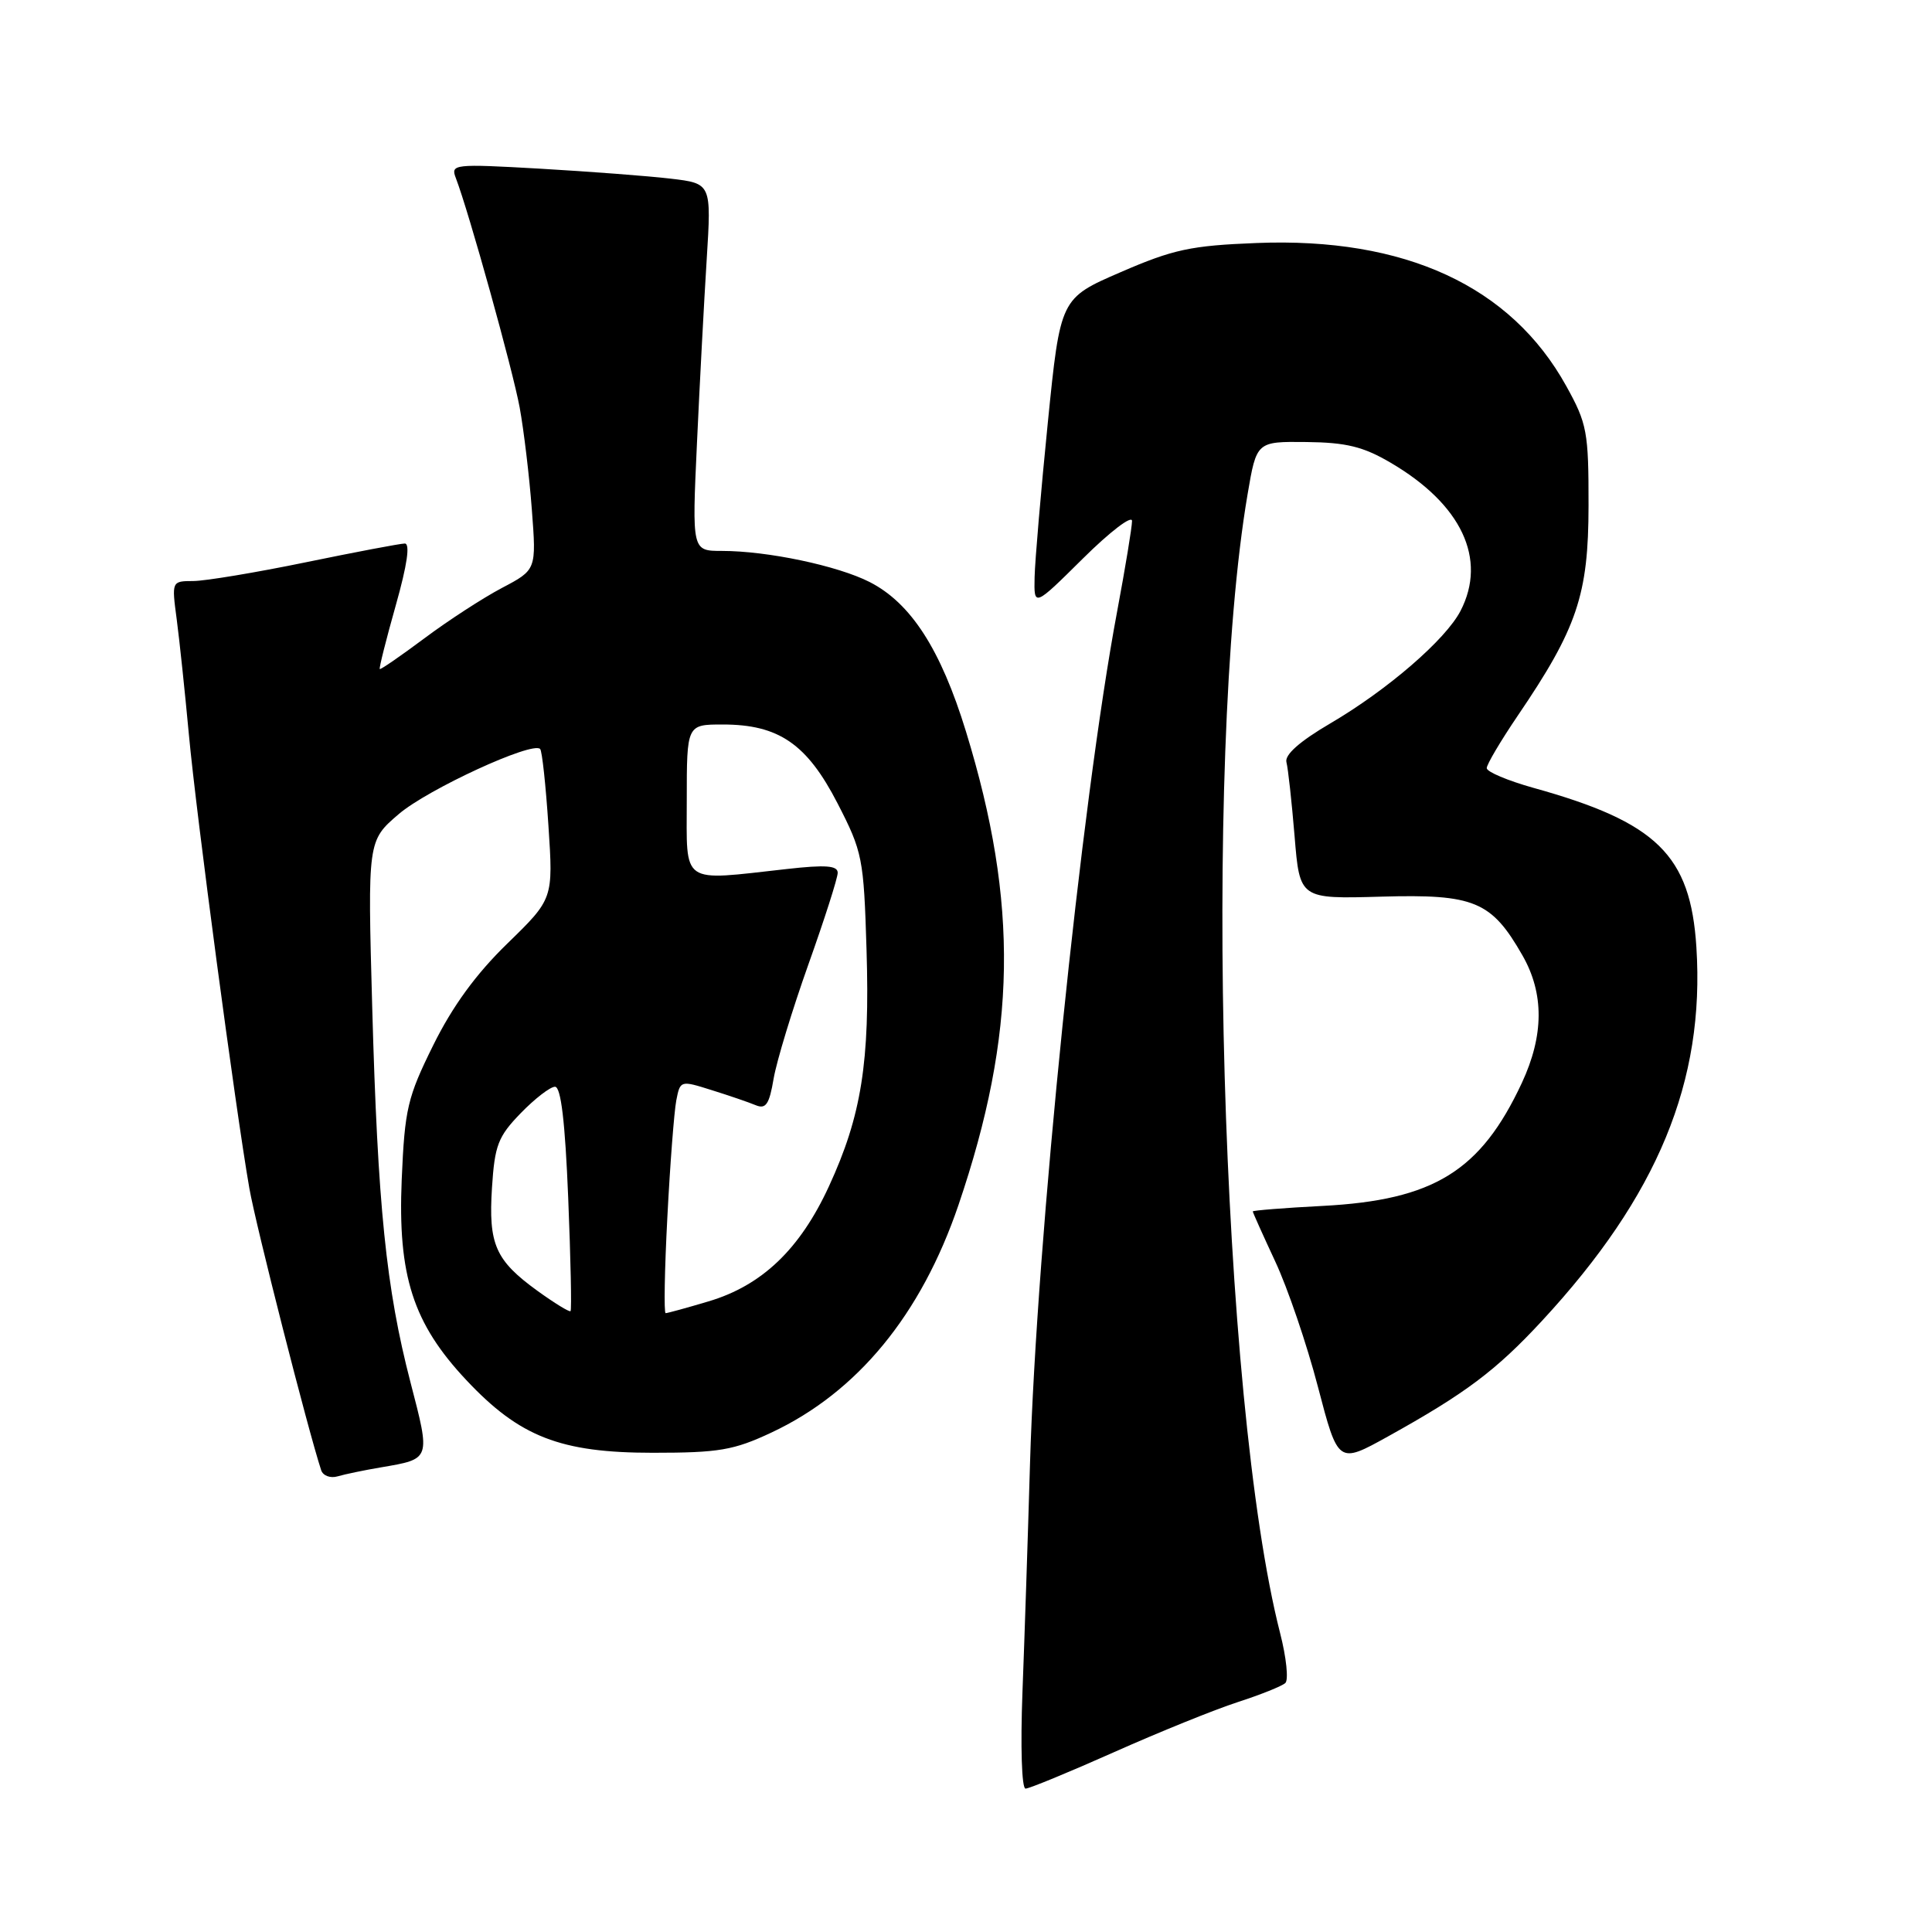 <?xml version="1.0" encoding="UTF-8" standalone="no"?>
<!DOCTYPE svg PUBLIC "-//W3C//DTD SVG 1.1//EN" "http://www.w3.org/Graphics/SVG/1.1/DTD/svg11.dtd" >
<svg xmlns="http://www.w3.org/2000/svg" xmlns:xlink="http://www.w3.org/1999/xlink" version="1.1" viewBox="0 0 256 256">
 <g >
 <path fill="currentColor"
d=" M 147.64 232.16 C 153.61 229.50 160.97 226.52 164.00 225.54 C 167.03 224.56 169.87 223.42 170.31 223.01 C 170.76 222.61 170.45 219.62 169.62 216.39 C 161.76 185.61 159.33 100.63 165.31 65.50 C 166.50 58.50 166.50 58.50 173.11 58.57 C 178.39 58.63 180.64 59.18 184.28 61.32 C 193.66 66.82 197.08 74.07 193.53 80.94 C 191.56 84.75 183.87 91.40 176.28 95.85 C 172.20 98.24 170.20 100.02 170.46 101.00 C 170.68 101.83 171.16 106.24 171.54 110.81 C 172.22 119.12 172.22 119.12 183.03 118.81 C 195.36 118.46 197.62 119.40 201.73 126.59 C 204.62 131.64 204.59 137.19 201.65 143.50 C 196.19 155.19 189.98 159.02 175.26 159.79 C 170.17 160.05 166.00 160.39 166.00 160.52 C 166.00 160.66 167.34 163.64 168.97 167.14 C 170.61 170.64 173.16 178.11 174.63 183.75 C 177.31 194.00 177.31 194.00 183.91 190.34 C 194.19 184.63 198.21 181.62 204.33 175.01 C 219.66 158.45 225.92 143.29 224.78 125.50 C 224.00 113.29 219.55 108.94 203.17 104.39 C 199.78 103.44 197.00 102.27 197.00 101.78 C 197.00 101.29 198.84 98.18 201.09 94.86 C 208.99 83.24 210.48 78.81 210.49 67.00 C 210.50 57.22 210.30 56.13 207.53 51.14 C 200.20 37.90 186.16 31.42 166.50 32.20 C 157.80 32.54 155.46 33.04 148.50 36.06 C 140.50 39.52 140.50 39.52 138.84 56.01 C 137.93 65.08 137.14 74.29 137.09 76.47 C 137.00 80.44 137.00 80.44 143.50 74.00 C 147.07 70.46 150.00 68.22 150.00 69.03 C 150.00 69.84 149.11 75.22 148.03 81.00 C 143.26 106.40 137.34 164.34 136.48 194.00 C 136.20 203.62 135.75 217.24 135.48 224.25 C 135.21 231.43 135.38 237.00 135.89 237.00 C 136.38 237.00 141.67 234.82 147.64 232.16 Z  M 50.50 194.43 C 57.11 193.30 57.06 193.44 54.39 183.16 C 51.16 170.71 50.05 159.82 49.32 133.45 C 48.71 111.40 48.71 111.40 52.85 107.86 C 56.69 104.58 70.53 98.20 71.57 99.24 C 71.83 99.49 72.32 104.07 72.67 109.40 C 73.31 119.10 73.31 119.10 67.23 125.02 C 63.07 129.06 59.96 133.33 57.41 138.49 C 53.99 145.40 53.63 146.93 53.23 156.28 C 52.69 169.03 54.72 175.35 61.80 182.88 C 68.85 190.39 74.26 192.50 86.50 192.50 C 95.26 192.50 97.21 192.17 102.22 189.82 C 113.61 184.48 122.05 174.21 127.00 159.68 C 134.73 136.94 135.00 119.74 128.00 96.94 C 124.65 86.03 120.70 79.91 115.23 77.12 C 110.99 74.96 101.70 73.00 95.66 73.00 C 91.69 73.00 91.69 73.00 92.35 58.75 C 92.71 50.91 93.29 39.96 93.64 34.40 C 94.27 24.31 94.27 24.31 88.85 23.67 C 85.87 23.32 78.09 22.73 71.55 22.35 C 60.11 21.70 59.69 21.75 60.40 23.59 C 62.13 28.09 67.93 48.96 68.86 54.00 C 69.41 57.02 70.14 63.10 70.47 67.50 C 71.08 75.50 71.08 75.50 66.50 77.91 C 63.98 79.24 59.36 82.24 56.22 84.59 C 53.08 86.93 50.43 88.76 50.32 88.65 C 50.21 88.54 51.16 84.75 52.44 80.22 C 53.96 74.84 54.37 72.01 53.63 72.02 C 53.01 72.03 47.10 73.15 40.50 74.51 C 33.90 75.87 27.20 76.98 25.62 76.99 C 22.74 77.00 22.74 77.00 23.42 82.10 C 23.79 84.90 24.51 91.76 25.03 97.35 C 26.00 107.90 31.20 146.90 33.04 157.45 C 33.89 162.34 40.81 189.50 42.56 194.82 C 42.80 195.54 43.78 195.91 44.75 195.62 C 45.71 195.34 48.30 194.80 50.50 194.43 Z  M 71.21 171.04 C 65.64 167.00 64.71 164.89 65.19 157.37 C 65.55 151.76 65.99 150.60 68.99 147.51 C 70.86 145.58 72.91 144.00 73.54 144.00 C 74.33 144.00 74.88 148.63 75.29 158.72 C 75.62 166.82 75.76 173.57 75.60 173.73 C 75.45 173.89 73.47 172.67 71.21 171.04 Z  M 88.43 161.25 C 88.79 154.24 89.33 147.29 89.61 145.82 C 90.13 143.15 90.16 143.14 94.31 144.45 C 96.62 145.17 99.24 146.07 100.15 146.45 C 101.48 147.00 101.94 146.32 102.51 142.92 C 102.91 140.60 104.98 133.80 107.11 127.81 C 109.25 121.81 111.00 116.34 111.00 115.65 C 111.00 114.69 109.40 114.57 104.25 115.15 C 90.04 116.73 91.00 117.39 91.00 106.00 C 91.00 96.00 91.00 96.00 95.77 96.00 C 103.18 96.00 106.92 98.57 110.97 106.43 C 114.29 112.88 114.45 113.70 114.82 125.83 C 115.28 140.75 114.15 147.84 109.84 157.19 C 106.00 165.53 100.96 170.34 93.88 172.44 C 91.00 173.30 88.44 174.00 88.20 174.00 C 87.96 174.00 88.06 168.26 88.43 161.25 Z "/>
</g>
</svg>